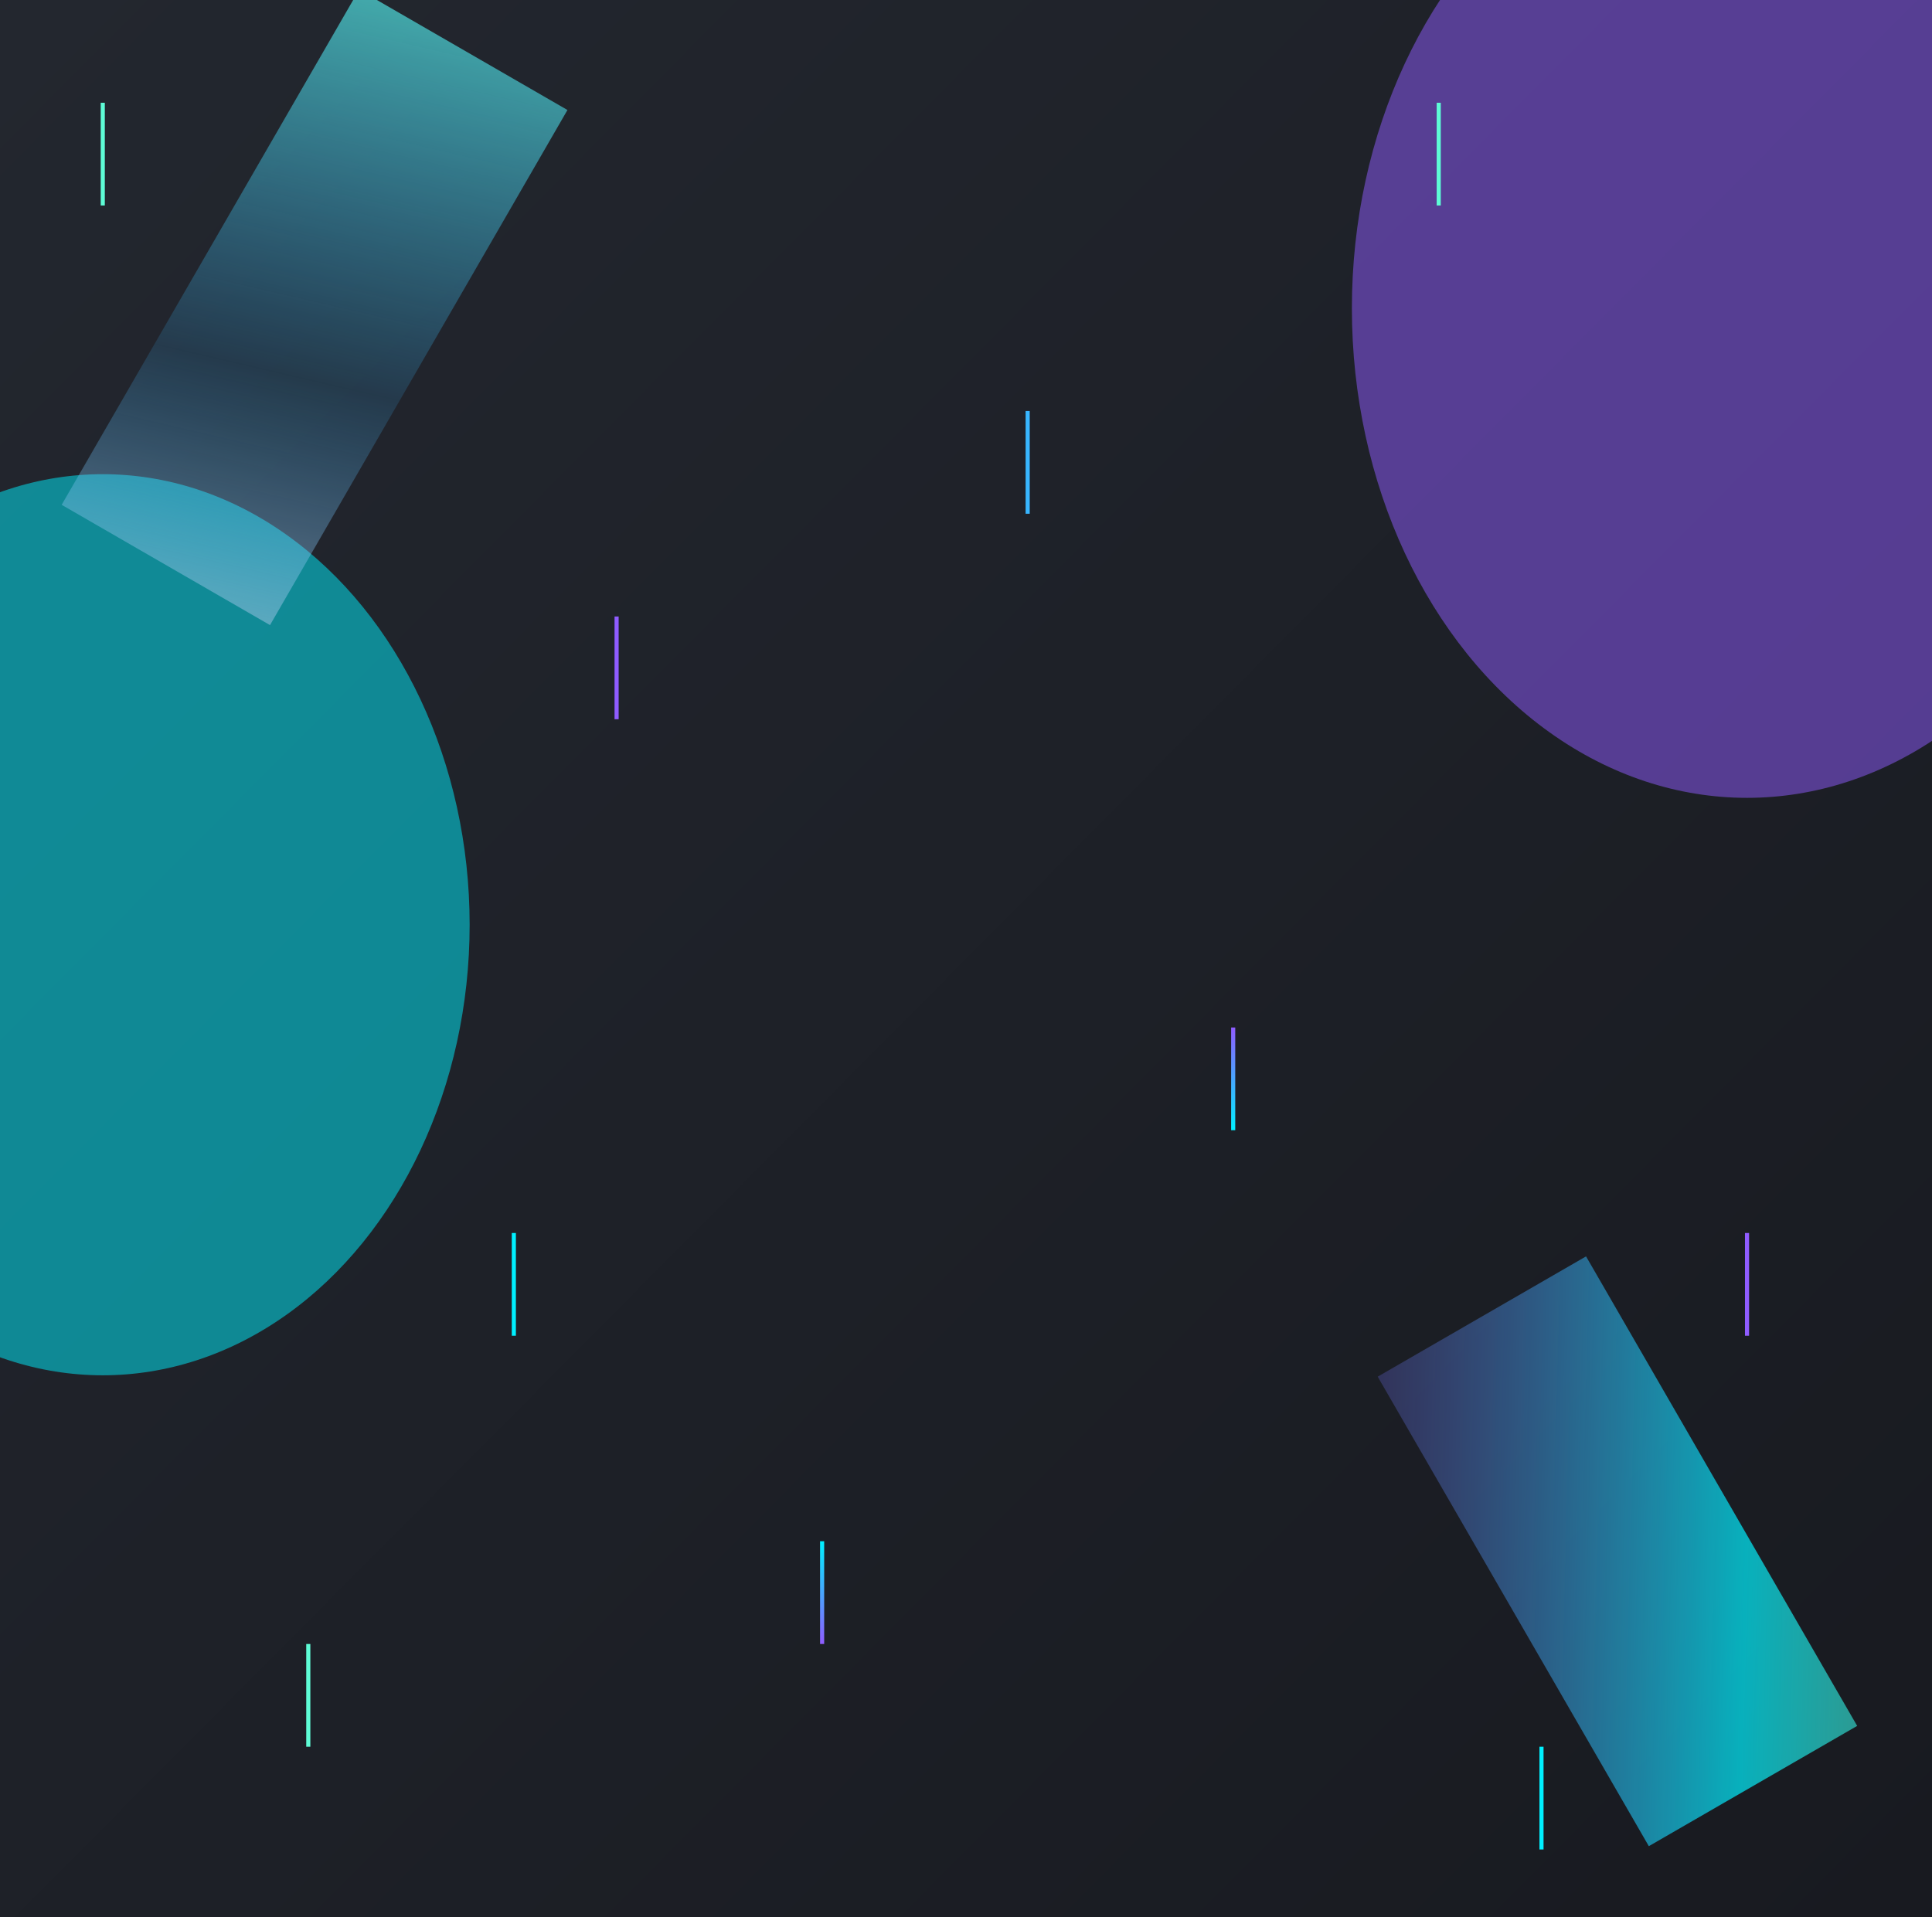 <svg width="1880" height="1866" viewBox="0 0 1880 1866" fill="none" xmlns="http://www.w3.org/2000/svg">
  <defs>
    <!-- Dark background gradient -->
    <linearGradient id="paint0_linear" x1="0" y1="0" x2="1880" y2="1866" gradientUnits="userSpaceOnUse">
      <stop stop-color="#23272F"/>
      <stop offset="1" stop-color="#181A20"/>
    </linearGradient>
    <!-- Vibrant gradients for blocks/highlights -->
    <linearGradient id="paint1_linear" x1="1246.83" y1="297" x2="1781.94" y2="624.655" gradientUnits="userSpaceOnUse">
      <stop stop-color="#8F5CFF" stop-opacity="0.15"/>
      <stop offset="0.7" stop-color="#00F0FF" stop-opacity="0.7"/>
      <stop offset="1" stop-color="#5EFCD6" stop-opacity="0.5"/>
    </linearGradient>
    <linearGradient id="paint2_linear" x1="349.436" y1="-200" x2="583.548" y2="568.872" gradientUnits="userSpaceOnUse">
      <stop stop-color="#5EFCD6" stop-opacity="0.95"/>
      <stop offset="0.7" stop-color="#38B6FF" stop-opacity="0.15"/>
      <stop offset="1" stop-color="#A7C7E7" stop-opacity="0.5"/>
    </linearGradient>
    <!-- Gradients for lines -->
    <linearGradient id="paint3_linear" x1="121" y1="937" x2="121" y2="1046" gradientUnits="userSpaceOnUse">
      <stop stop-color="#00F0FF"/>
      <stop offset="1" stop-color="#8F5CFF"/>
    </linearGradient>
    <linearGradient id="paint4_linear" x1="142" y1="1133" x2="142" y2="1209" gradientUnits="userSpaceOnUse">
      <stop stop-color="#FF5CA7"/>
      <stop offset="1" stop-color="#5EFCD6"/>
    </linearGradient>
    <linearGradient id="paint5_linear" x1="50" y1="857" x2="50" y2="942" gradientUnits="userSpaceOnUse">
      <stop stop-color="#38B6FF"/>
      <stop offset="1" stop-color="#00F0FF"/>
    </linearGradient>
    <linearGradient id="paint6_linear" x1="209" y1="1014" x2="209" y2="1086" gradientUnits="userSpaceOnUse">
      <stop stop-color="#5EFCD6"/>
      <stop offset="1" stop-color="#FF5CA7"/>
    </linearGradient>
    <linearGradient id="paint7_linear" x1="184" y1="894" x2="184" y2="966" gradientUnits="userSpaceOnUse">
      <stop stop-color="#8F5CFF"/>
      <stop offset="1" stop-color="#00F0FF"/>
    </linearGradient>
    <linearGradient id="paint8_linear" x1="78" y1="1069" x2="78" y2="1122" gradientUnits="userSpaceOnUse">
      <stop stop-color="#FF5CA7"/>
      <stop offset="1" stop-color="#5EFCD6"/>
    </linearGradient>
    <linearGradient id="paint9_linear" x1="175" y1="1096" x2="175" y2="1140" gradientUnits="userSpaceOnUse">
      <stop stop-color="#8F5CFF"/>
      <stop offset="1" stop-color="#00F0FF"/>
    </linearGradient>
    <!-- More gradients for extra lines -->
    <linearGradient id="paint10_linear" x1="400" y1="200" x2="400" y2="300" gradientUnits="userSpaceOnUse">
      <stop stop-color="#5EFCD6"/>
      <stop offset="1" stop-color="#FF5CA7"/>
    </linearGradient>
    <linearGradient id="paint11_linear" x1="800" y1="1500" x2="800" y2="1600" gradientUnits="userSpaceOnUse">
      <stop stop-color="#00F0FF"/>
      <stop offset="1" stop-color="#8F5CFF"/>
    </linearGradient>
    <linearGradient id="paint12_linear" x1="1600" y1="400" x2="1600" y2="500" gradientUnits="userSpaceOnUse">
      <stop stop-color="#FF5CA7"/>
      <stop offset="1" stop-color="#5EFCD6"/>
    </linearGradient>
    <linearGradient id="paint13_linear" x1="1200" y1="1000" x2="1200" y2="1100" gradientUnits="userSpaceOnUse">
      <stop stop-color="#8F5CFF"/>
      <stop offset="1" stop-color="#00F0FF"/>
    </linearGradient>
    <linearGradient id="paint14_linear" x1="600" y1="600" x2="600" y2="700" gradientUnits="userSpaceOnUse">
      <stop stop-color="#FF5CA7"/>
      <stop offset="1" stop-color="#5EFCD6"/>
    </linearGradient>
    <!-- Filters with larger regions to prevent cut-off -->
    <filter id="filter0_f" rx="1200" ry="-400" filterUnits="userSpaceOnUse" color-interpolation-filters="sRGB">
      <feGaussianBlur stdDeviation="100"/>
    </filter>
    <filter id="filter1_f" rx="-700" ry="100" filterUnits="userSpaceOnUse" color-interpolation-filters="sRGB">
      <feGaussianBlur stdDeviation="100"/>
    </filter>
    <clipPath id="clip0">
      <rect width="1880" height="1866" fill="white"/>
    </clipPath>
  </defs>
  <g clip-path="url(#clip0)">
    <!-- Dark background with square corners -->
    <rect width="1880" height="1866" fill="url(#paint0_linear)"/>
    <!-- Glows/ellipses with larger filter regions -->
    <g opacity="0.5" filter="url(#filter0_f)">
      <ellipse cx="1700" cy="300" rx="384.5" ry="476.5" fill="#8F5CFF"/>
    </g>
    <g opacity="0.5" filter="url(#filter1_f)">
      <ellipse cx="100" cy="900" rx="357" ry="438.5" fill="#00F0FF"/>
    </g>
    <!-- Colorful blocks -->
    <rect x="846.83" y="1097" width="234.11" height="527.655" transform="rotate(-30 1546.83 297)" fill="url(#paint1_linear)"/>
    <rect x="349.436" y="-10" width="234.112" height="578.872" transform="rotate(30 349.436 -10)" fill="url(#paint2_linear)"/>
    <!-- Extra lines for more visual interest -->
    <path d="M100 100V200" stroke="url(#paint10_linear)" stroke-width="4"/>
    <path d="M800 1500V1600" stroke="url(#paint11_linear)" stroke-width="4"/>
    <path d="M1400 200V100" stroke="url(#paint6_linear)" stroke-width="4"/>
    <path d="M1200 1000V1100" stroke="url(#paint13_linear)" stroke-width="4"/>
    <path d="M600 600V700" stroke="url(#paint7_linear)" stroke-width="4"/>
    <path d="M1700 1200V1300" stroke="url(#paint3_linear)" stroke-width="4"/>
    <path d="M300 1600V1700" stroke="url(#paint4_linear)" stroke-width="4"/>
    <path d="M1000 400V500" stroke="url(#paint5_linear)" stroke-width="4"/>
    <path d="M1500 1700V1800" stroke="url(#paint5_linear)" stroke-width="4"/>
    <path d="M500 1200V1300" stroke="url(#paint7_linear)" stroke-width="4"/>
  </g>
</svg>